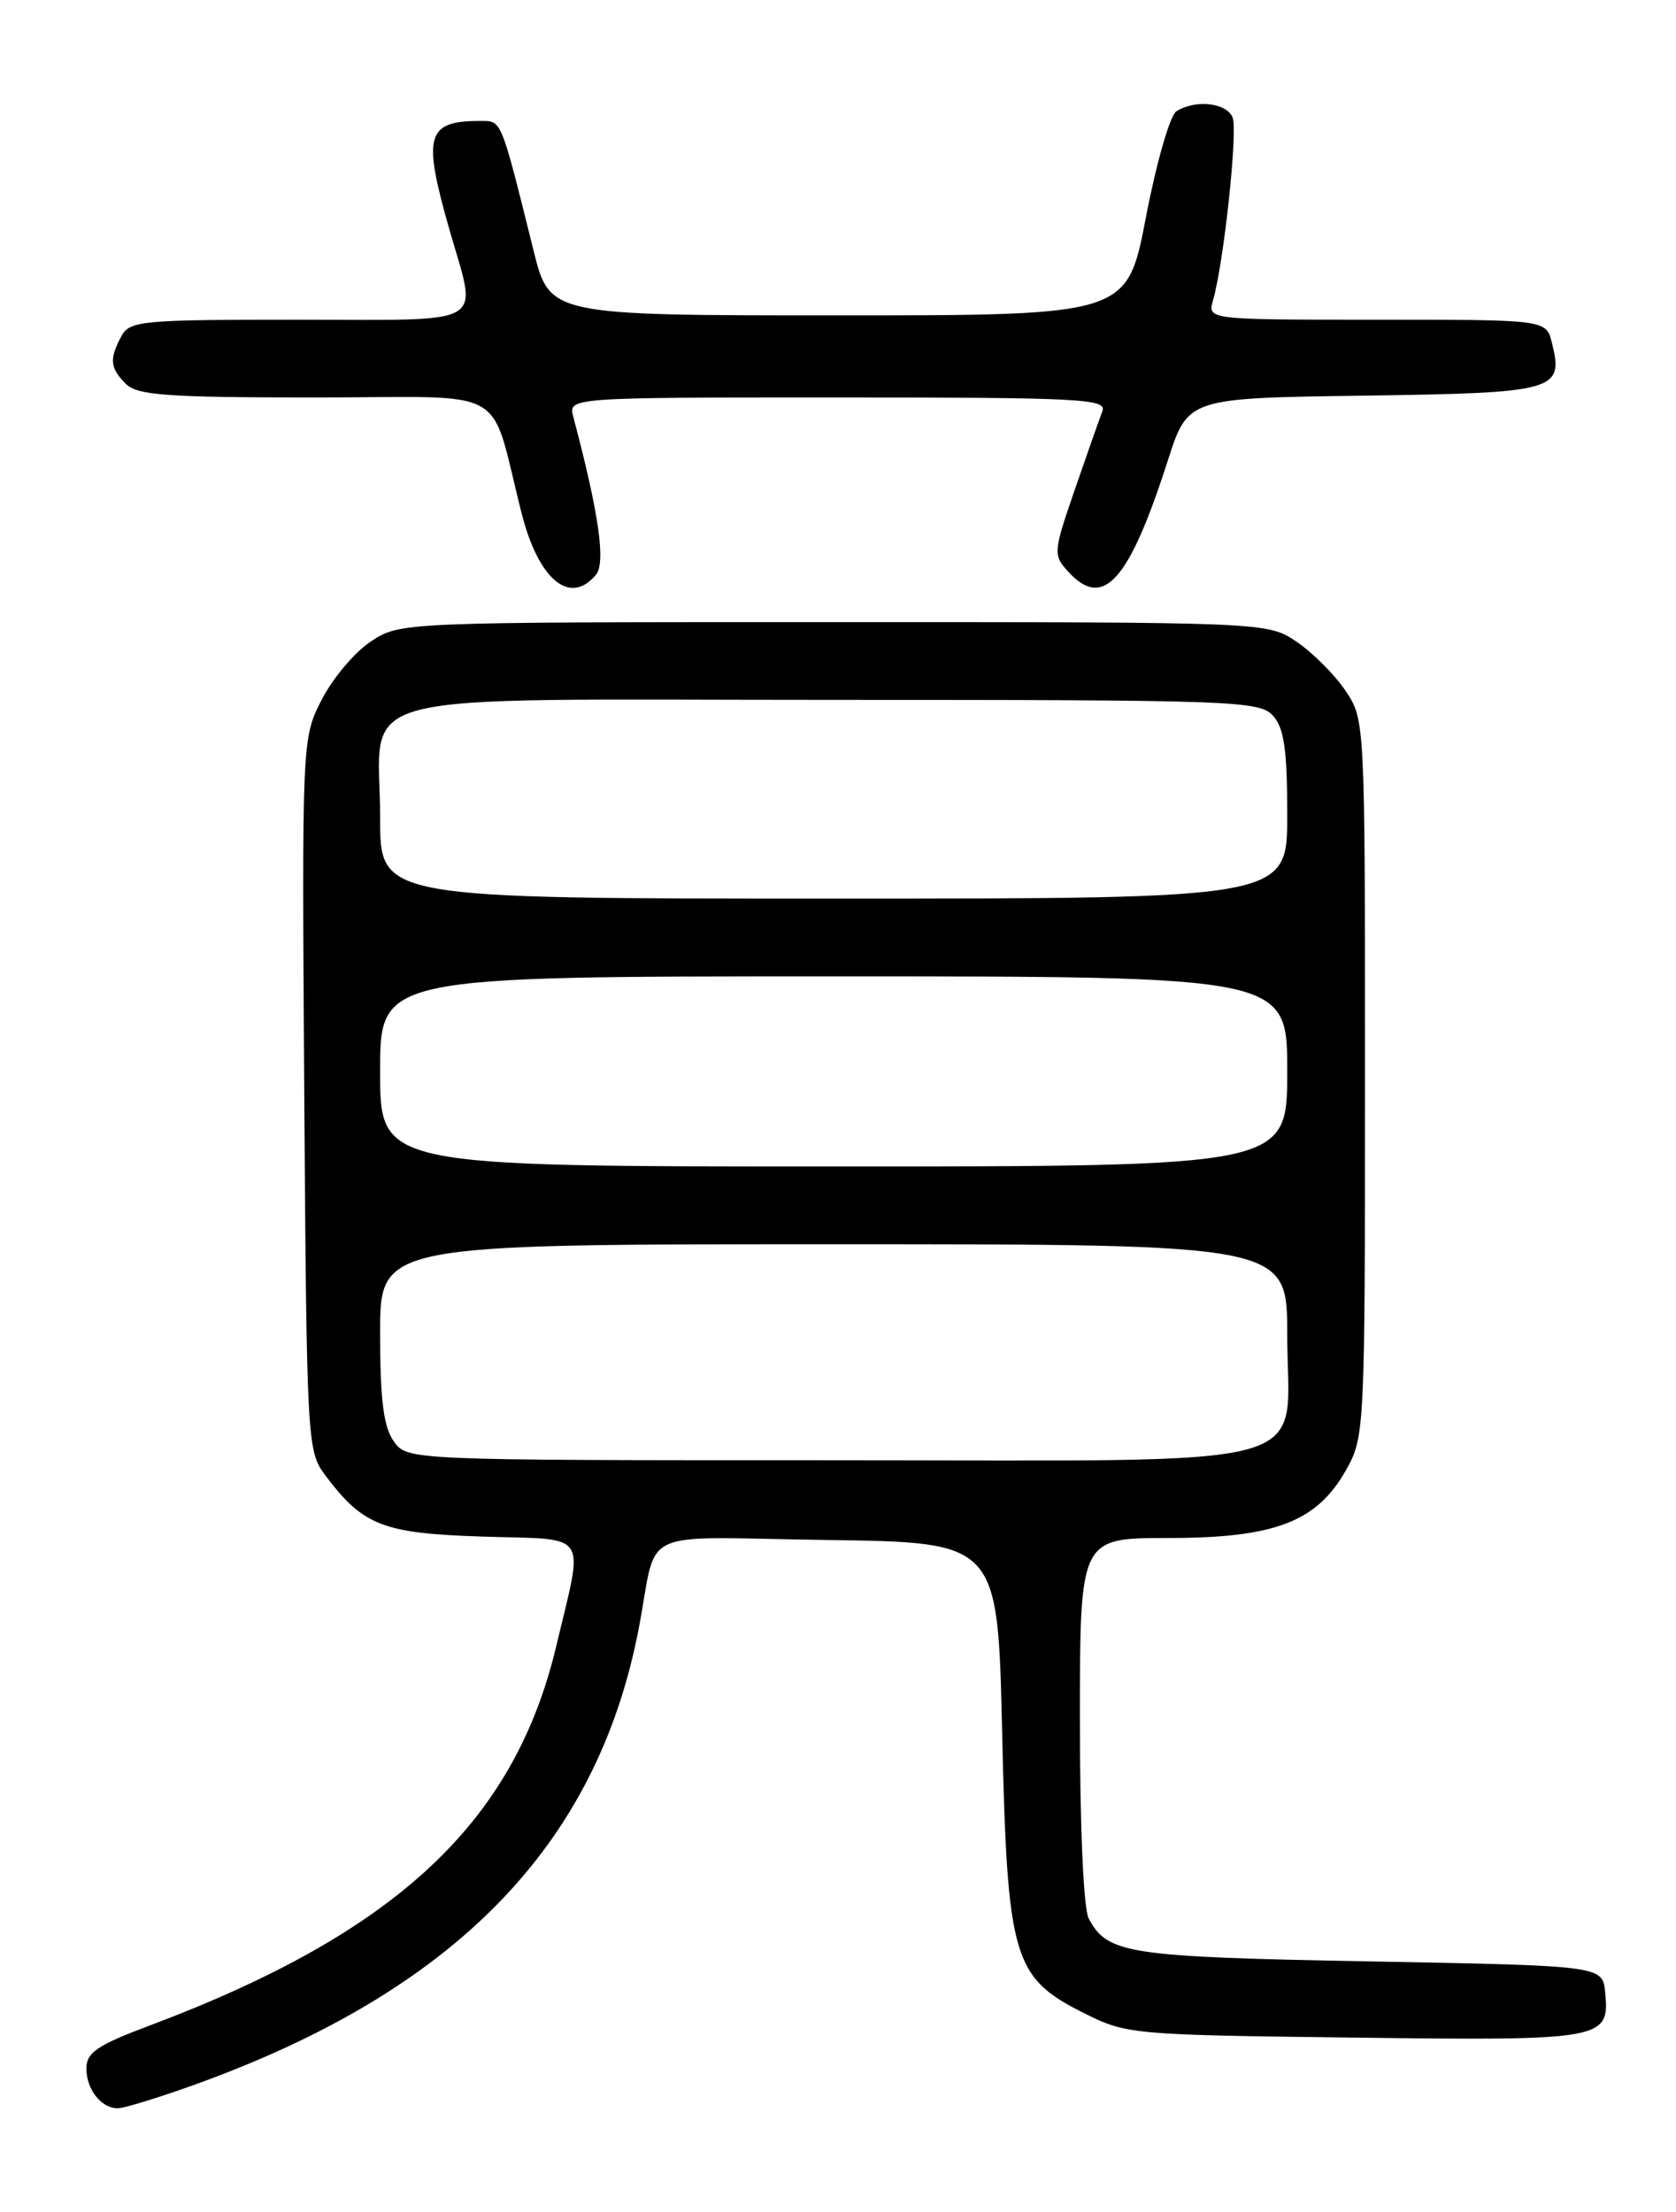 <?xml version="1.0" encoding="UTF-8" standalone="no"?>
<!DOCTYPE svg PUBLIC "-//W3C//DTD SVG 1.1//EN" "http://www.w3.org/Graphics/SVG/1.1/DTD/svg11.dtd" >
<svg xmlns="http://www.w3.org/2000/svg" xmlns:xlink="http://www.w3.org/1999/xlink" version="1.1" viewBox="0 0 194 256">
 <g >
 <path fill="currentColor"
d=" M 22.19 241.39 C 52.58 230.53 69.09 213.65 73.93 188.50 C 76.23 176.53 73.26 177.92 95.77 178.23 C 115.50 178.50 115.50 178.50 116.00 200.50 C 116.60 226.70 117.23 228.86 125.50 233.00 C 130.39 235.45 131.06 235.51 156.81 235.82 C 185.66 236.18 186.34 236.06 185.80 230.59 C 185.50 227.50 185.50 227.50 158.50 227.00 C 130.50 226.48 128.21 226.13 126.02 222.04 C 125.42 220.91 125.00 211.51 125.00 199.07 C 125.00 178.00 125.00 178.00 135.18 178.00 C 147.57 178.00 152.43 176.14 155.82 170.11 C 157.96 166.29 158.00 165.54 158.00 124.76 C 158.00 83.30 158.00 83.30 155.73 79.92 C 154.48 78.07 151.93 75.52 150.08 74.27 C 146.70 72.00 146.70 72.00 96.50 72.00 C 46.30 72.00 46.30 72.00 42.90 74.26 C 41.03 75.50 38.48 78.54 37.22 81.01 C 34.95 85.49 34.95 85.56 35.22 126.68 C 35.49 166.48 35.57 167.95 37.56 170.62 C 42.03 176.60 44.26 177.47 56.03 177.84 C 68.37 178.22 67.59 177.04 64.39 190.50 C 59.53 210.96 45.87 223.70 17.25 234.45 C 11.26 236.70 10.00 237.56 10.00 239.39 C 10.00 241.83 11.72 244.00 13.64 244.00 C 14.32 244.00 18.17 242.83 22.19 241.39 Z  M 68.98 66.52 C 70.14 65.12 69.33 59.44 66.36 48.25 C 65.77 46.00 65.77 46.00 96.99 46.00 C 125.03 46.00 128.15 46.16 127.61 47.58 C 127.27 48.45 125.84 52.53 124.41 56.66 C 121.93 63.87 121.89 64.23 123.61 66.12 C 127.69 70.63 130.66 67.35 135.18 53.29 C 137.50 46.07 137.50 46.07 157.89 45.79 C 180.17 45.47 181.03 45.23 179.63 39.65 C 178.96 37.00 178.96 37.00 159.36 37.00 C 139.77 37.00 139.77 37.00 140.41 34.75 C 141.66 30.41 143.29 15.20 142.68 13.61 C 142.02 11.89 138.37 11.48 136.17 12.88 C 135.43 13.34 133.85 18.85 132.65 25.11 C 130.47 36.50 130.47 36.50 97.05 36.50 C 63.62 36.50 63.62 36.50 61.76 29.00 C 57.91 13.53 58.11 14.00 55.54 14.00 C 49.37 14.00 48.90 15.66 52.00 26.50 C 55.28 37.97 56.89 37.00 34.54 37.00 C 16.31 37.00 15.00 37.12 14.04 38.93 C 12.63 41.56 12.73 42.59 14.57 44.43 C 15.90 45.75 19.33 46.00 36.53 46.00 C 59.54 46.00 56.52 44.29 60.40 59.49 C 62.36 67.14 66.00 70.12 68.98 66.52 Z  M 45.56 166.78 C 44.39 165.12 44.00 161.96 44.00 154.28 C 44.00 144.00 44.00 144.00 96.50 144.00 C 149.00 144.00 149.00 144.00 149.00 154.46 C 149.00 170.47 154.37 169.00 95.87 169.00 C 47.11 169.00 47.11 169.00 45.56 166.78 Z  M 44.00 124.00 C 44.00 113.00 44.00 113.00 96.50 113.00 C 149.00 113.00 149.00 113.00 149.00 124.00 C 149.00 135.00 149.00 135.00 96.50 135.00 C 44.00 135.00 44.00 135.00 44.00 124.00 Z  M 44.00 94.72 C 44.00 79.56 38.48 81.00 96.40 81.00 C 142.88 81.00 145.78 81.10 147.35 82.83 C 148.64 84.27 149.00 86.73 149.00 94.33 C 149.00 104.00 149.00 104.00 96.50 104.00 C 44.00 104.00 44.00 104.00 44.00 94.72 Z "/>
</g>
</svg>